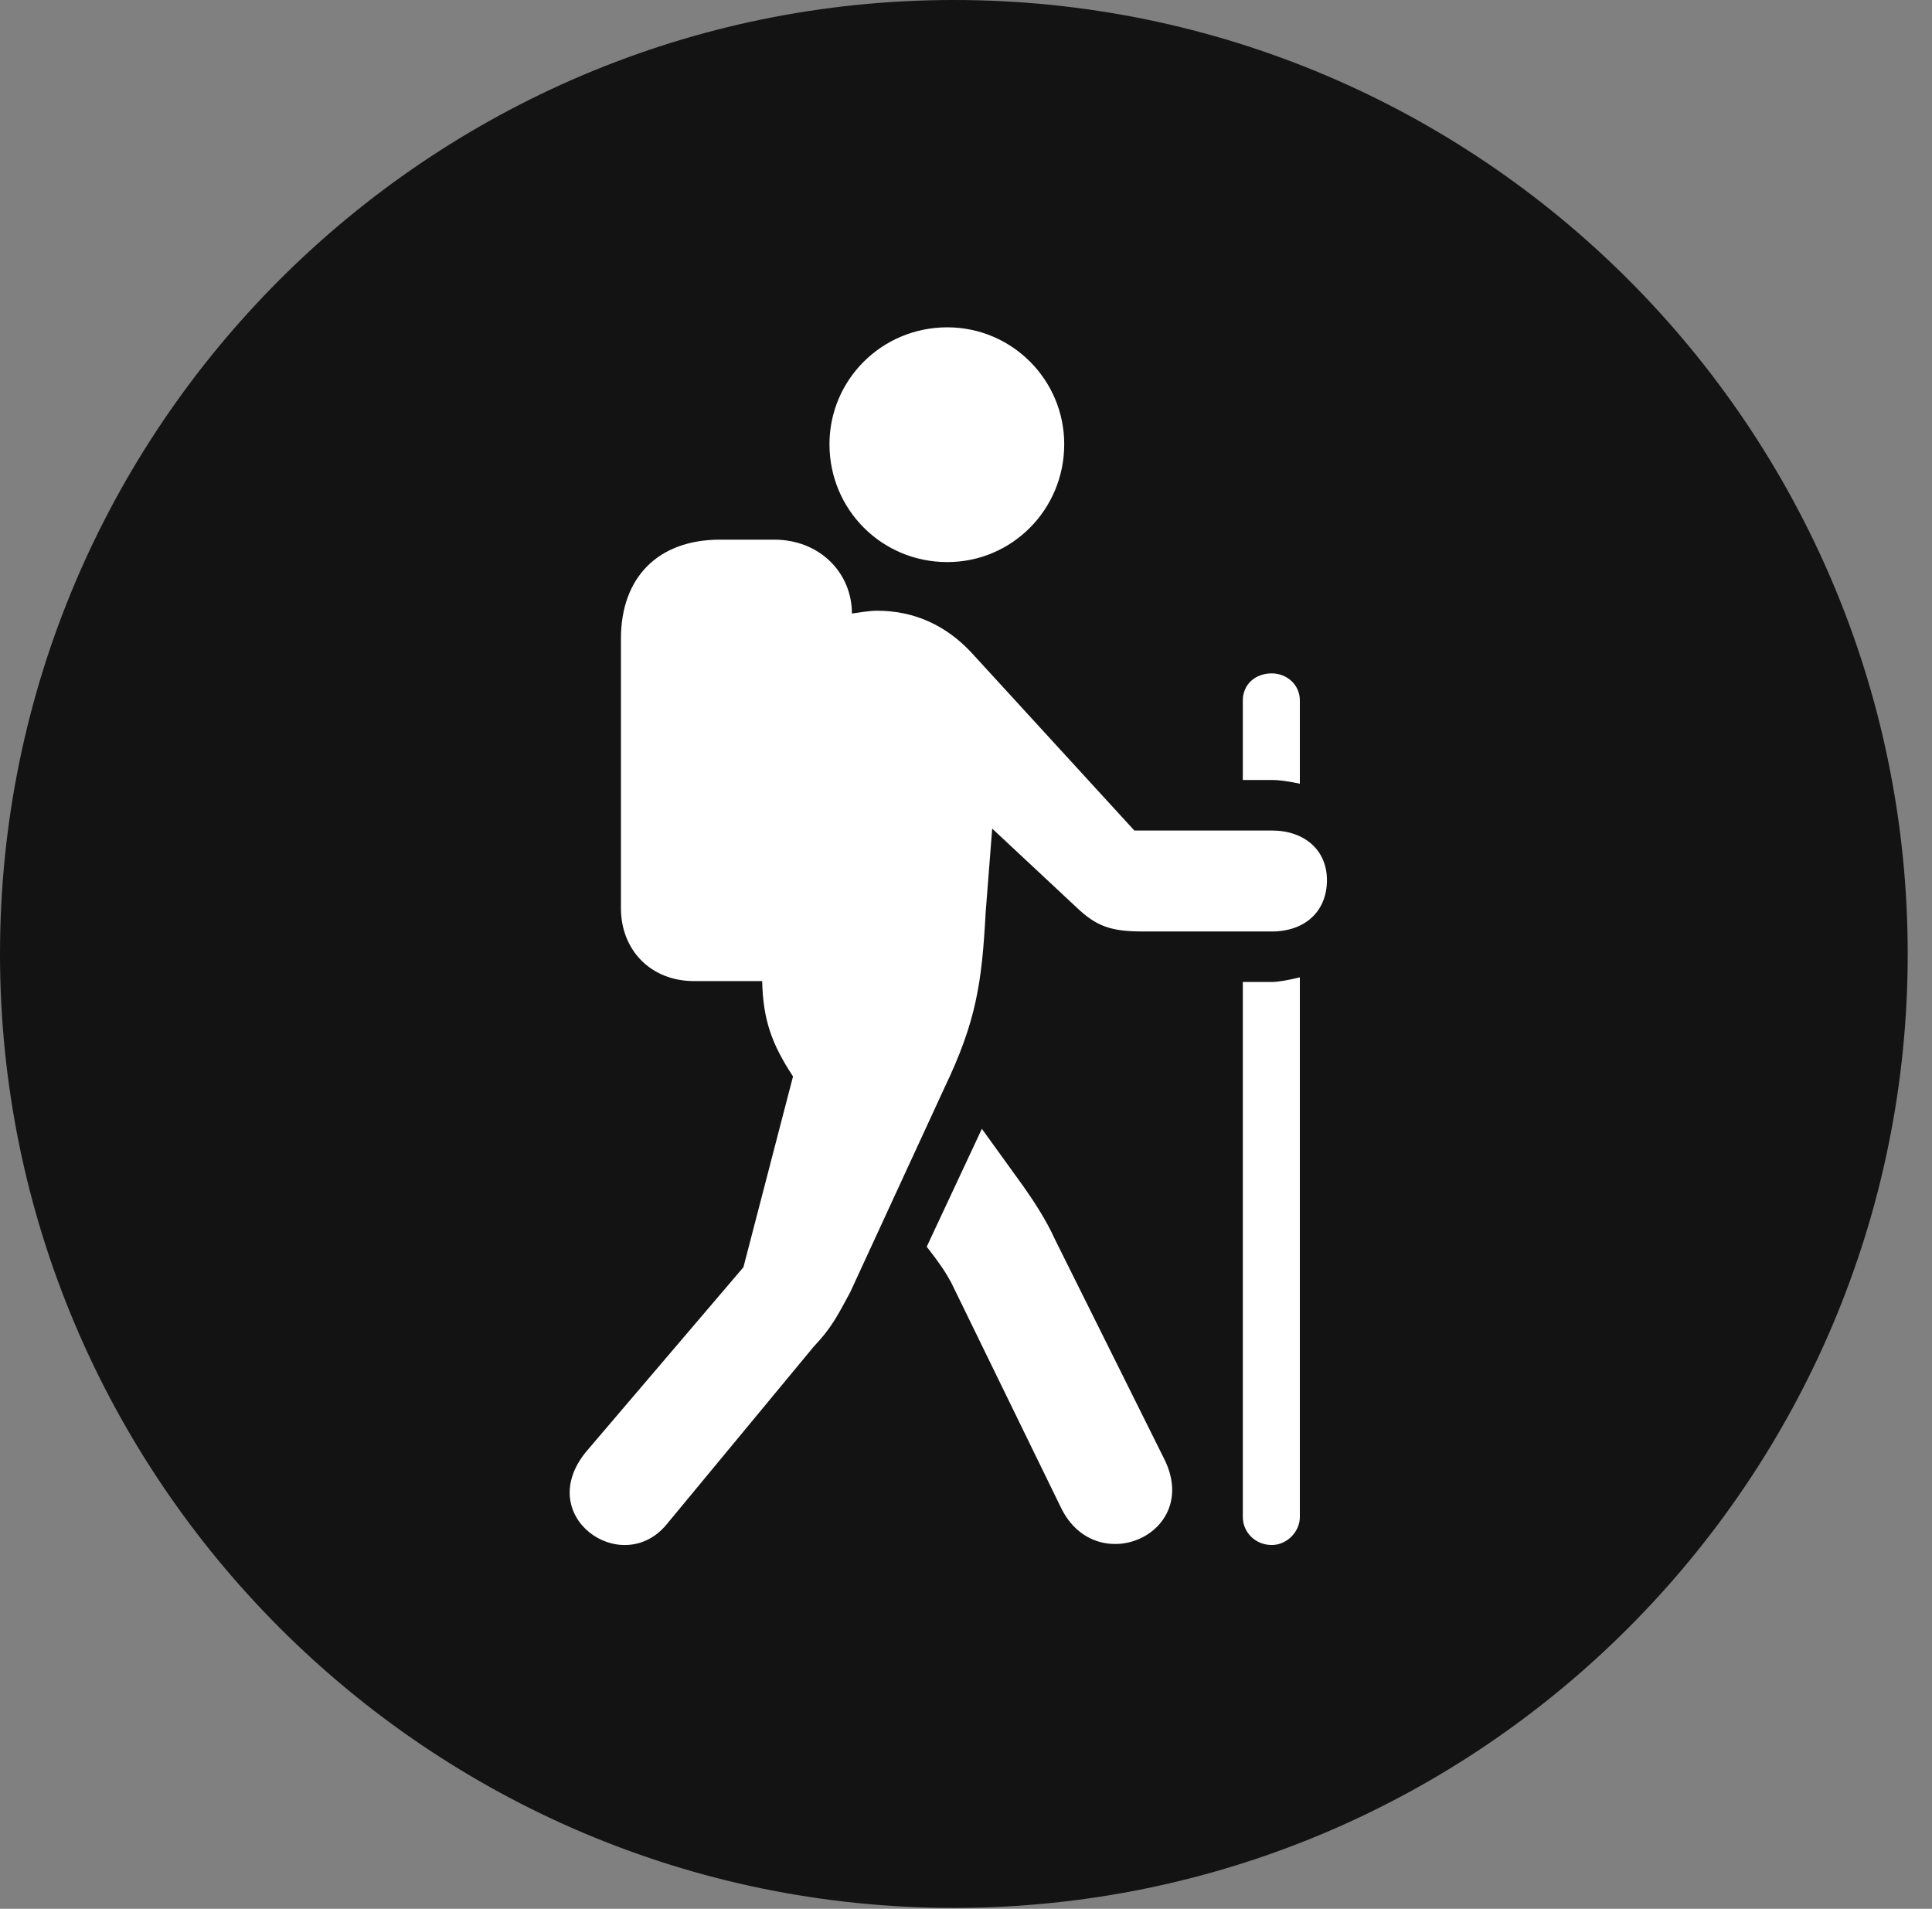 <?xml version="1.0" encoding="UTF-8"?>
<!--Generator: Apple Native CoreSVG 326-->
<!DOCTYPE svg
PUBLIC "-//W3C//DTD SVG 1.1//EN"
       "http://www.w3.org/Graphics/SVG/1.1/DTD/svg11.dtd">
<svg version="1.1" xmlns="http://www.w3.org/2000/svg" xmlns:xlink="http://www.w3.org/1999/xlink" viewBox="0 0 28.246 27.904">
 <rect x="0" y="0" width="28.246" height="27.904" fill="#808080" stroke="none"/>
 <g>
  <rect height="27.904" opacity="0" width="28.246" x="0" y="0"/>
  <path d="M13.945 27.891C21.643 27.891 27.891 21.629 27.891 13.945C27.891 6.248 21.643 0 13.945 0C6.262 0 0 6.248 0 13.945C0 21.629 6.262 27.891 13.945 27.891Z" fill="black" fill-opacity="0.85"/>
  <path d="M13.85 8.217C12.893 8.217 12.127 7.451 12.127 6.494C12.127 5.551 12.893 4.785 13.85 4.785C14.793 4.785 15.559 5.551 15.559 6.494C15.559 7.451 14.793 8.217 13.85 8.217ZM8.572 21.219L10.869 18.525L11.594 15.736C11.279 15.258 11.156 14.902 11.143 14.342L10.145 14.342C9.516 14.342 9.078 13.891 9.078 13.275L9.078 9.338C9.078 8.436 9.625 7.889 10.527 7.889L11.32 7.889C11.977 7.889 12.455 8.367 12.455 8.969C12.565 8.955 12.701 8.928 12.824 8.928C13.371 8.928 13.836 9.146 14.205 9.543L16.584 12.141L18.594 12.141C19.072 12.141 19.4 12.428 19.4 12.865C19.4 13.33 19.072 13.617 18.594 13.617L16.707 13.617C16.229 13.617 16.023 13.535 15.736 13.262L14.506 12.113L14.41 13.344C14.355 14.369 14.273 14.93 13.809 15.9L12.428 18.895C12.236 19.25 12.154 19.414 11.895 19.688L9.734 22.299C9.078 23.064 7.793 22.162 8.572 21.219ZM13.549 18.225L14.355 16.502L14.957 17.336C15.121 17.568 15.299 17.842 15.422 18.115L17.021 21.328C17.568 22.422 16.037 23.092 15.518 22.053L13.904 18.744C13.822 18.594 13.74 18.471 13.549 18.225ZM18.17 22.176L18.17 14.355L18.594 14.355C18.689 14.355 18.84 14.328 19.004 14.287L19.004 22.176C19.004 22.395 18.812 22.586 18.594 22.586C18.348 22.586 18.17 22.395 18.17 22.176ZM18.17 11.402L18.17 10.24C18.17 10.008 18.348 9.844 18.594 9.844C18.812 9.844 19.004 10.008 19.004 10.24L19.004 11.457C18.812 11.416 18.689 11.402 18.594 11.402Z" fill="white"/>
 </g>
</svg>
